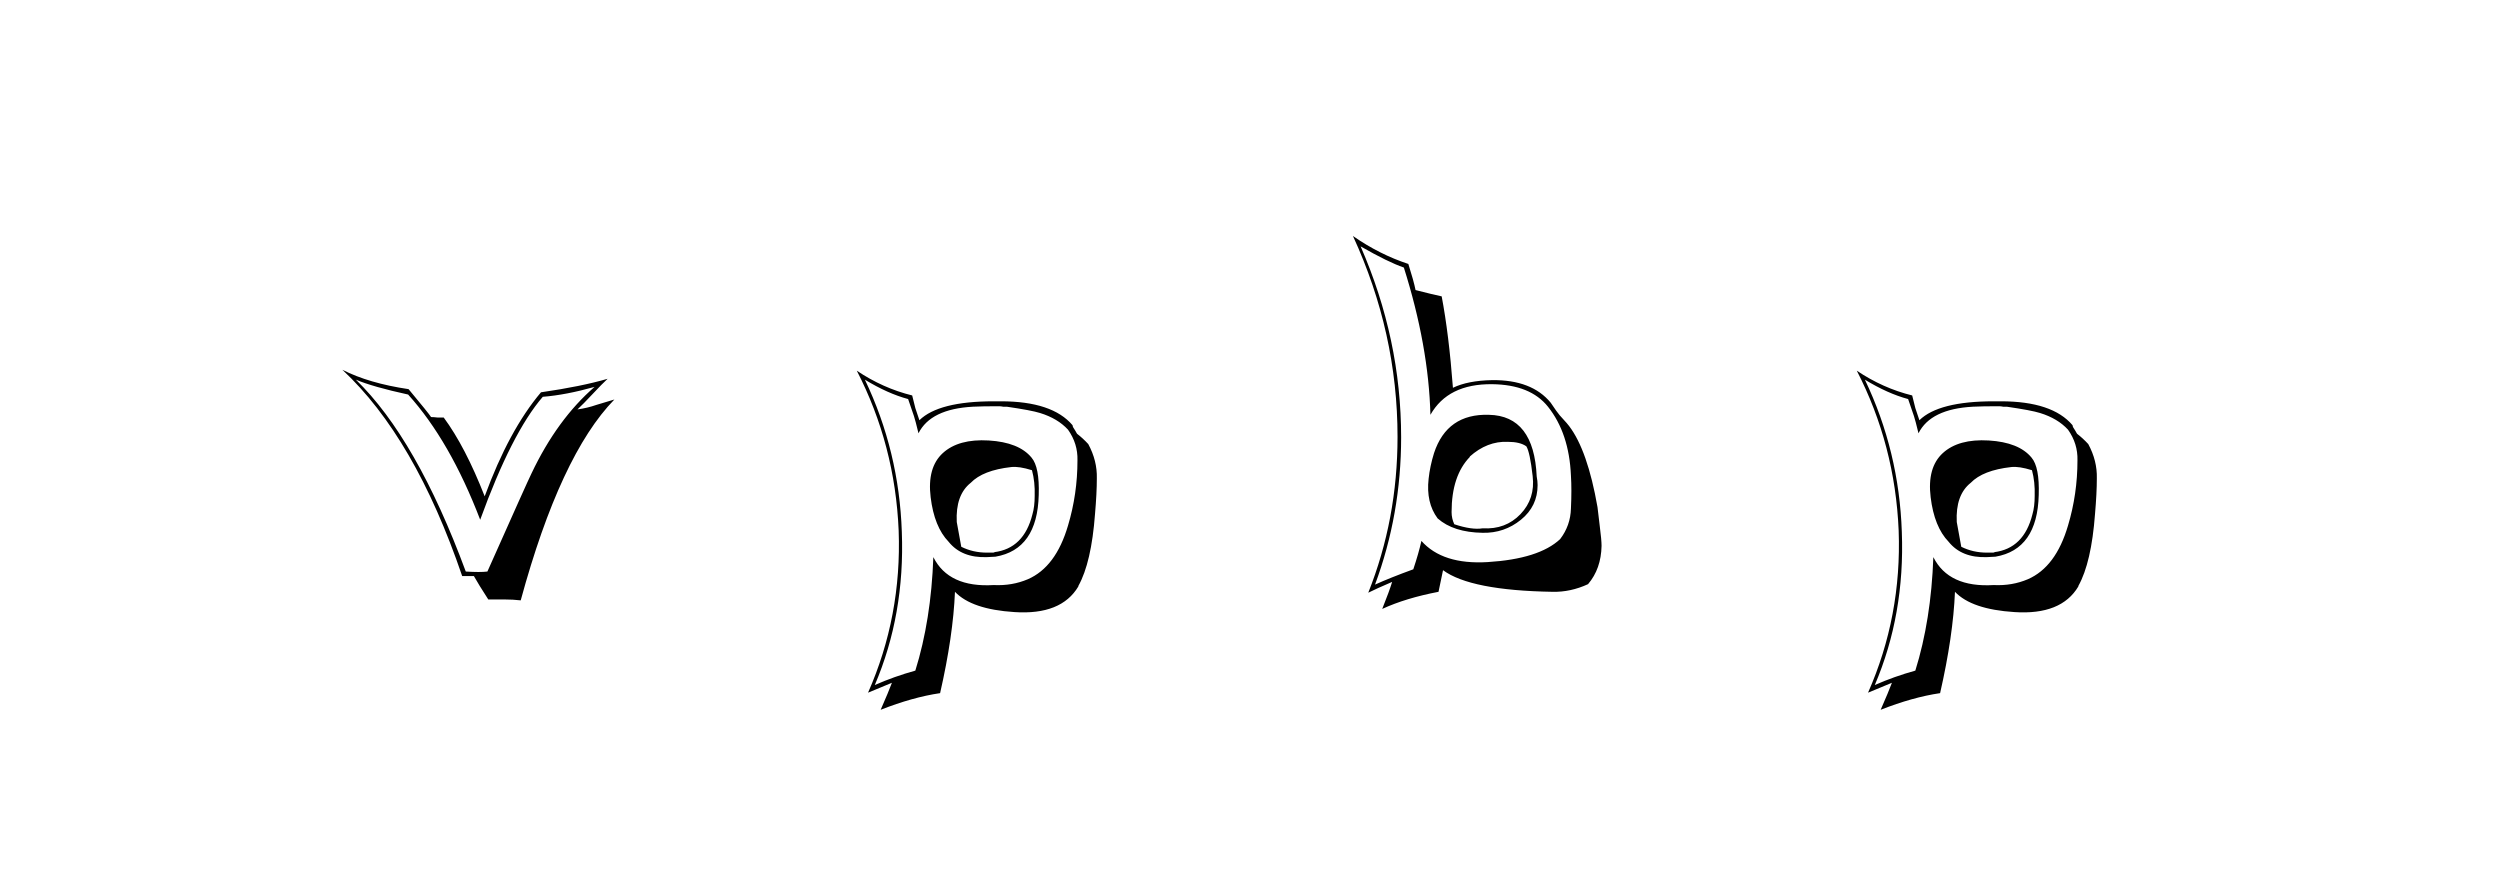 <svg xmlns:xlink="http://www.w3.org/1999/xlink" xmlns="http://www.w3.org/2000/svg" height="75" width="213" viewBox="0,0,213,75"><path d="M39.684 48.695Q35.501 37.376 30.321 32.349Q31.779 32.963 34.772 33.615Q38.341 37.568 40.912 44.283Q43.598 36.877 46.245 33.807Q48.202 33.654 50.658 32.963Q47.473 35.726 45.286 40.33Q44.941 41.021 41.526 48.695Q40.912 48.772 39.684 48.695zM44.365 51.151Q47.742 38.757 52.346 34.037L50.811 34.498Q50.044 34.767 49.2 34.882Q49.66 34.46 50.485 33.577Q51.31 32.694 51.771 32.272Q49.545 32.925 46.092 33.424Q43.367 36.647 41.295 42.287Q39.645 38.066 37.804 35.572H37.266Q36.959 35.534 36.729 35.534Q36.537 35.227 34.811 33.155Q31.434 32.656 29.17 31.505Q35.348 37.261 39.377 49.079H40.374Q40.758 49.77 41.602 51.074H42.984Q43.713 51.074 44.365 51.151zM84.241 37.529Q81.67 37.376 80.327 38.604Q78.984 39.832 79.291 42.364Q79.598 44.897 80.826 46.163Q81.938 47.544 84.087 47.467Q84.624 47.429 84.816 47.429Q88.385 46.815 88.5 42.172Q88.577 39.793 87.886 38.987Q86.812 37.683 84.241 37.529zM87.579 49.348Q86.236 49.923 84.663 49.847Q80.826 50.077 79.521 47.467Q79.329 52.839 77.986 57.137Q76.183 57.636 74.533 58.365Q77.104 52.341 76.835 45.319Q76.605 38.45 73.689 32.349Q75.646 33.539 77.372 33.999L77.871 35.457Q77.986 35.803 78.255 36.915Q79.291 34.843 82.898 34.651Q83.78 34.613 84.663 34.613H85.162Q85.277 34.613 85.469 34.651H85.776Q87.886 34.958 88.615 35.189Q90.112 35.649 90.994 36.608Q91.838 37.798 91.8 39.218Q91.8 42.095 90.994 44.781Q89.958 48.312 87.579 49.348zM91.877 49.923Q92.989 47.928 93.296 43.784Q93.45 42.019 93.45 40.752Q93.488 39.256 92.721 37.836Q92.26 37.337 91.762 36.954L91.608 36.685L91.416 36.378L91.378 36.225Q89.651 34.191 85.277 34.191H84.663Q79.981 34.191 78.332 35.803Q78.14 35.265 77.986 34.767L77.718 33.692Q75.223 33.078 72.998 31.582Q76.259 37.913 76.566 45.204Q76.835 52.494 73.957 59.017L75.991 58.173Q75.722 58.902 75.032 60.475Q77.756 59.401 80.097 59.056Q81.209 54.182 81.363 50.422Q82.783 51.919 86.428 52.149Q90.419 52.417 91.877 49.962zM86.159 39.793Q86.812 39.716 87.924 40.062Q88.193 41.059 88.155 42.249Q88.155 43.17 87.963 43.822Q87.234 46.738 84.701 47.045H84.816Q84.74 47.045 84.624 47.084H84.087Q82.898 47.084 81.9 46.585L81.516 44.475Q81.401 42.172 82.706 41.136Q83.742 40.062 86.159 39.793zM126.86 35.342Q123.291 35.227 122.179 38.604Q121.833 39.716 121.718 40.791Q121.488 42.825 122.486 44.168Q123.829 45.357 126.323 45.395Q128.165 45.434 129.584 44.283Q131.004 43.132 131.004 41.328Q131.004 40.983 130.927 40.599Q130.697 35.419 126.86 35.342zM126.745 47.89Q122.908 48.12 121.104 46.086Q120.874 47.122 120.413 48.504Q118.418 49.233 117.152 49.808Q119.377 43.822 119.377 37.261Q119.377 28.896 115.924 20.991Q118.265 22.334 119.608 22.795Q121.718 29.471 121.872 35.342Q123.368 32.694 127.129 32.733Q130.39 32.771 131.887 34.651Q133.69 36.915 133.844 40.522Q133.92 41.712 133.844 43.323Q133.805 44.781 132.923 45.933Q131.119 47.621 126.745 47.89zM132.27 50.422Q133.805 50.46 135.302 49.77Q136.414 48.465 136.453 46.508Q136.453 46.009 136.299 44.82Q136.223 44.129 136.107 43.208Q135.263 38.373 133.69 36.301Q133.69 36.263 132.884 35.38Q132.654 35.112 132.117 34.306Q130.505 32.349 127.129 32.387Q125.056 32.426 123.79 33.04Q123.445 28.474 122.831 25.25Q122.102 25.097 120.605 24.713Q120.452 23.946 119.991 22.488Q117.536 21.682 115.272 20.109Q119.07 28.358 119.07 37.222Q119.07 44.244 116.576 50.499Q117.267 50.153 118.61 49.578Q118.38 50.345 117.766 51.88Q119.761 50.959 122.562 50.422L122.946 48.58Q125.287 50.307 132.27 50.422zM128.471 37.644Q129.508 37.644 130.045 38.028Q130.352 38.527 130.582 40.561Q130.812 42.479 129.546 43.803Q128.28 45.127 126.323 45.012Q125.402 45.165 123.905 44.666Q123.675 44.168 123.675 43.63Q123.675 40.522 125.248 38.911H125.21Q126.706 37.568 128.471 37.644zM169.441 37.529Q166.87 37.376 165.527 38.604Q164.184 39.832 164.491 42.364Q164.798 44.897 166.026 46.163Q167.138 47.544 169.287 47.467Q169.824 47.429 170.016 47.429Q173.585 46.815 173.7 42.172Q173.777 39.793 173.086 38.987Q172.012 37.683 169.441 37.529zM172.779 49.348Q171.436 49.923 169.863 49.847Q166.026 50.077 164.721 47.467Q164.529 52.839 163.186 57.137Q161.383 57.636 159.733 58.365Q162.304 52.341 162.035 45.319Q161.805 38.45 158.889 32.349Q160.845 33.539 162.572 33.999L163.071 35.457Q163.186 35.803 163.455 36.915Q164.491 34.843 168.098 34.651Q168.98 34.613 169.863 34.613H170.362Q170.477 34.613 170.669 34.651H170.976Q173.086 34.958 173.815 35.189Q175.312 35.649 176.194 36.608Q177.038 37.798 177 39.218Q177 42.095 176.194 44.781Q175.158 48.312 172.779 49.348zM177.077 49.923Q178.189 47.928 178.496 43.784Q178.65 42.019 178.65 40.752Q178.688 39.256 177.921 37.836Q177.46 37.337 176.962 36.954L176.808 36.685L176.616 36.378L176.578 36.225Q174.851 34.191 170.477 34.191H169.863Q165.181 34.191 163.532 35.803Q163.34 35.265 163.186 34.767L162.918 33.692Q160.423 33.078 158.198 31.582Q161.459 37.913 161.766 45.204Q162.035 52.494 159.157 59.017L161.191 58.173Q160.922 58.902 160.232 60.475Q162.956 59.401 165.297 59.056Q166.409 54.182 166.563 50.422Q167.983 51.919 171.628 52.149Q175.619 52.417 177.077 49.962zM171.359 39.793Q172.012 39.716 173.124 40.062Q173.393 41.059 173.355 42.249Q173.355 43.17 173.163 43.822Q172.434 46.738 169.901 47.045H170.016Q169.94 47.045 169.824 47.084H169.287Q168.098 47.084 167.1 46.585L166.716 44.475Q166.601 42.172 167.906 41.136Q168.942 40.062 171.359 39.793z" /></svg>